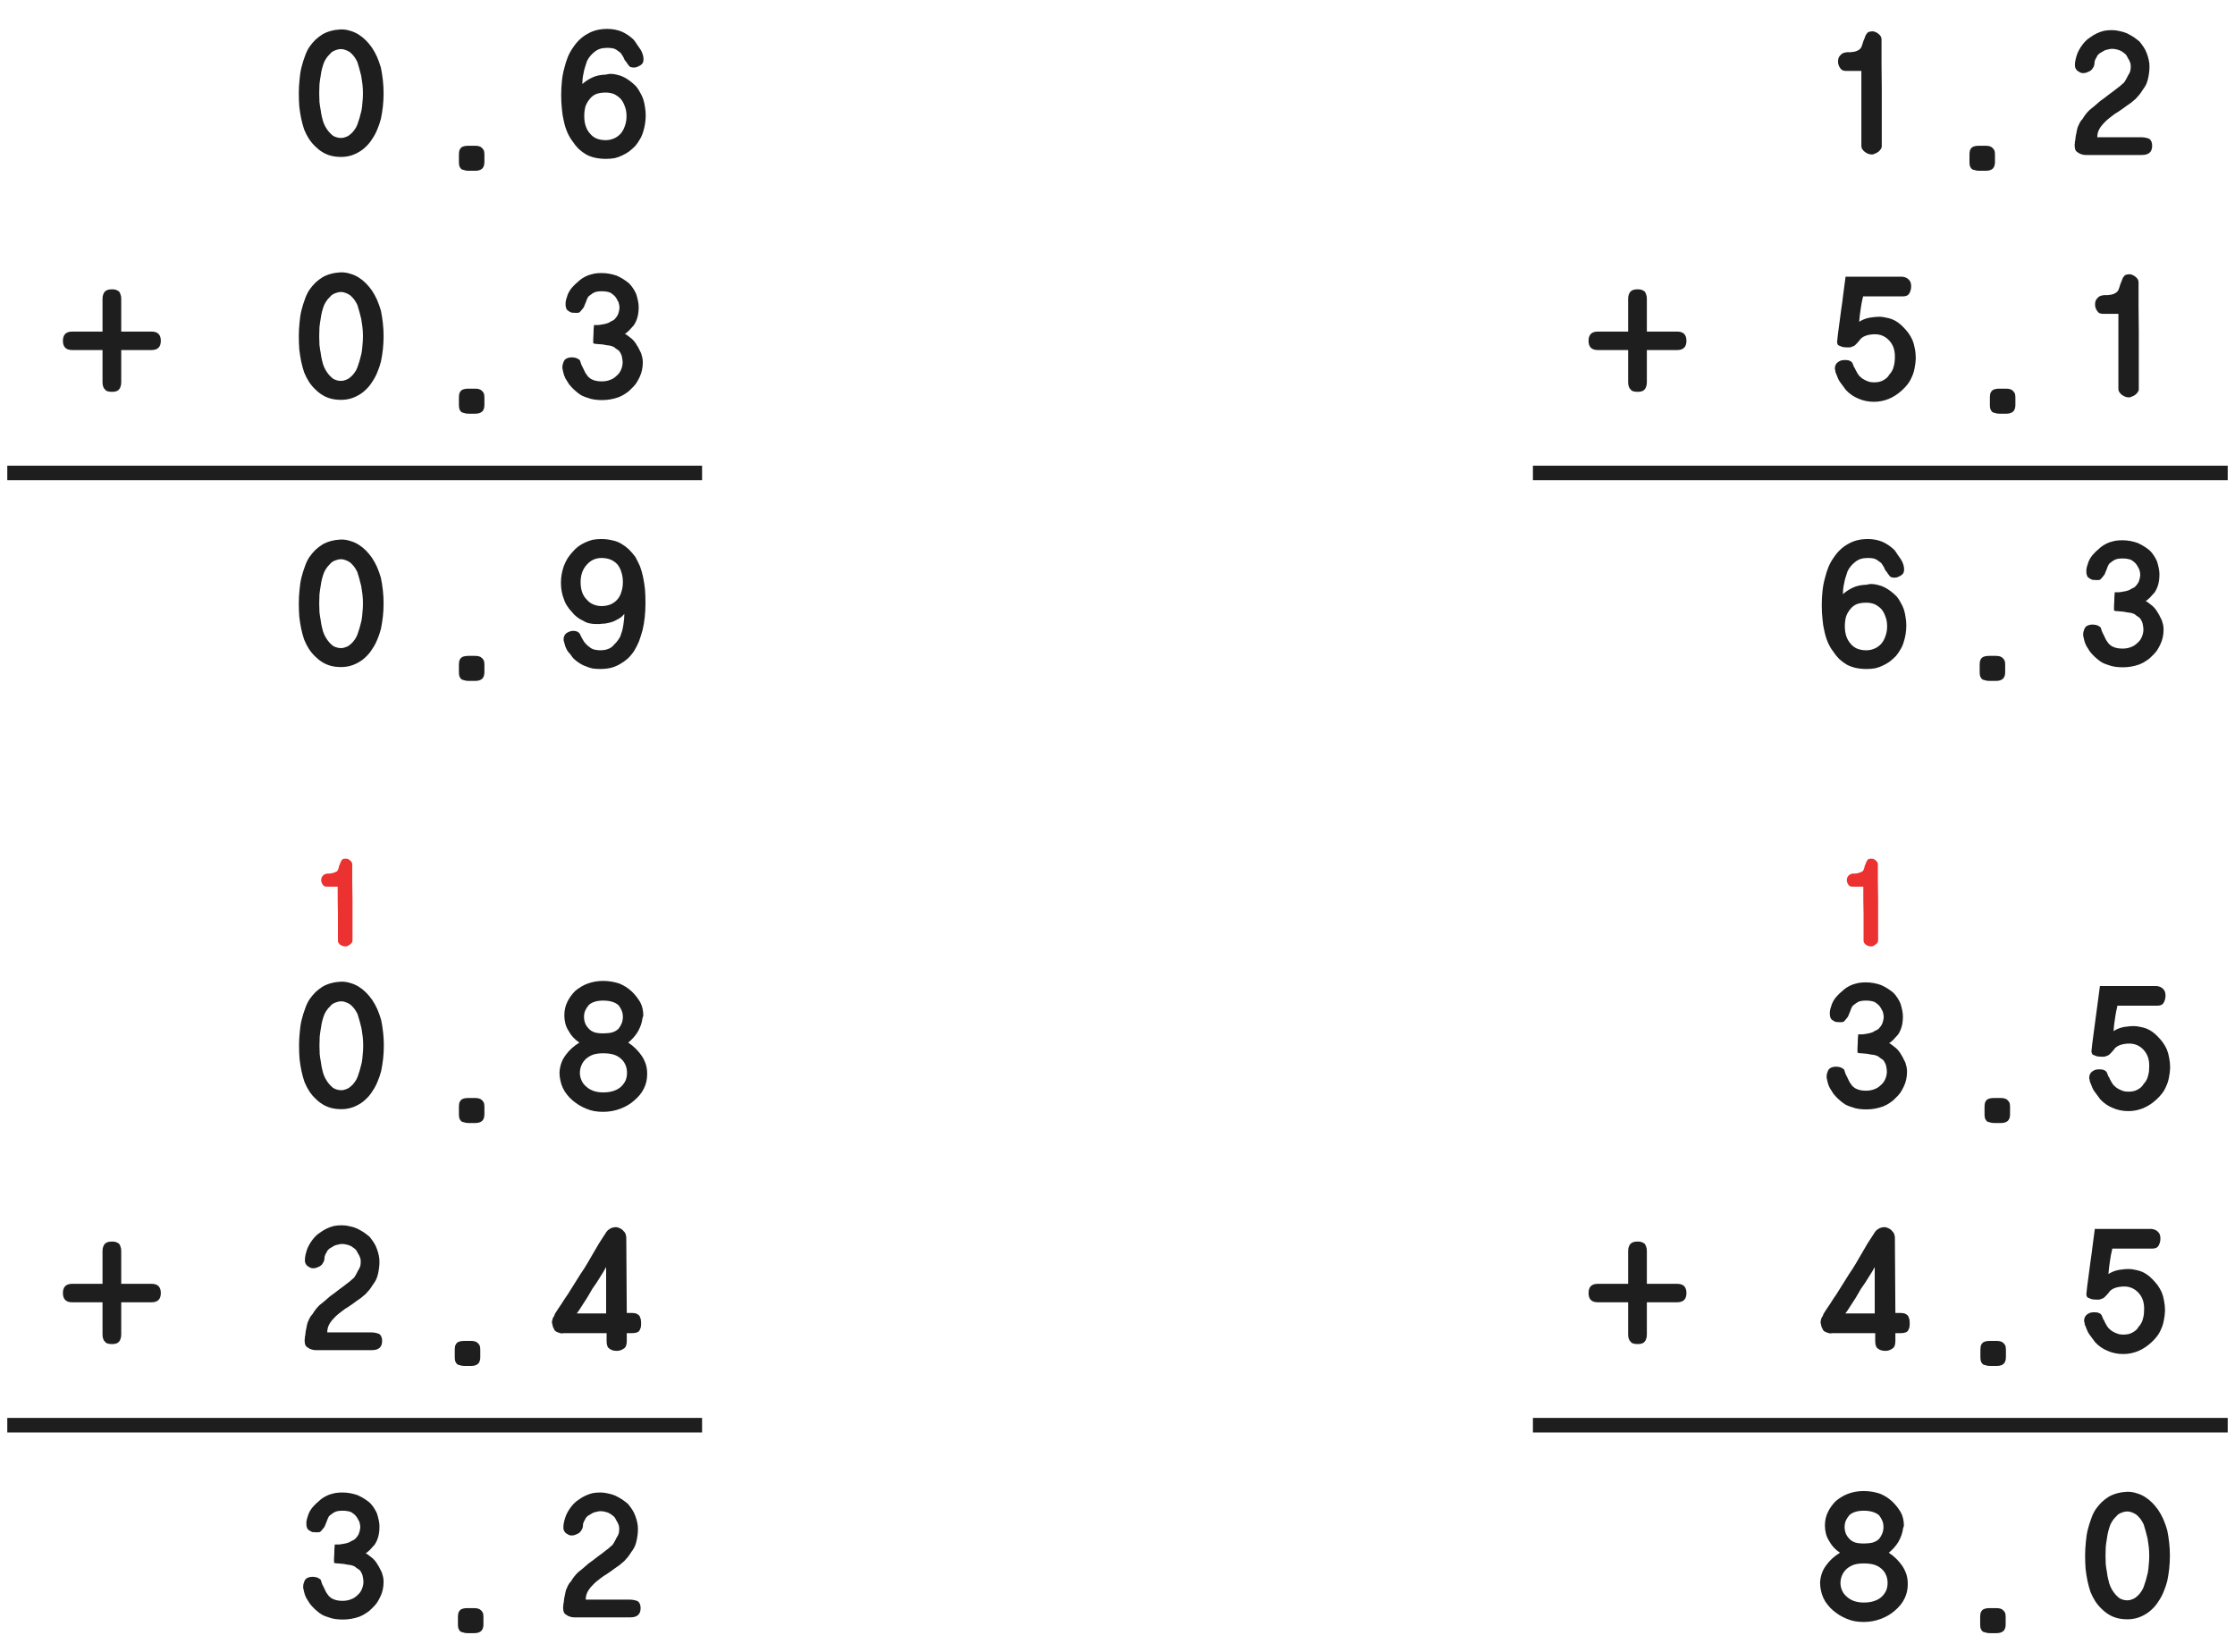 
<svg xmlns="http://www.w3.org/2000/svg" version="1.1" xmlns:xlink="http://www.w3.org/1999/xlink" preserveAspectRatio="none" x="0px" y="0px" width="460px" height="340px" viewBox="0 0 460 340">
<defs>
<g id="Layer0_0_FILL">
<path fill="#1E1E1E" stroke="none" d="
M 446.05 325.45
Q 446.3 324.25 446.45 322.95 446.6 321.6 446.6 320.2 446.6 318.8 446.45 317.5 446.3 316.15 446.05 314.95 445.7 313.75 445.25 312.7 444.8 311.7 444.2 310.8 443.6 309.95 442.95 309.3 442.25 308.6 441.45 308.1 440.65 307.6 439.75 307.35 438.85 307.05 437.85 307.05 436.75 307.1 435.8 307.35 434.85 307.6 434.05 308.05 433.25 308.55 432.55 309.2 431.85 309.9 431.3 310.7 430.75 311.55 430.4 312.6 430 313.65 429.7 314.85 429.4 316.05 429.3 317.4 429.15 318.75 429.15 320.2 429.15 321.6 429.25 322.95 429.4 324.25 429.65 325.45 429.9 326.6 430.25 327.65 430.7 328.75 431.25 329.6 431.85 330.5 432.55 331.15 433.25 331.85 434 332.3 434.8 332.8 435.75 333.05 436.7 333.3 437.85 333.3 438.85 333.3 439.75 333.05 440.65 332.8 441.5 332.3 442.3 331.85 443 331.15 443.7 330.5 444.25 329.6 444.85 328.75 445.3 327.65 445.75 326.6 446.05 325.45
M 433.95 315.05
Q 434.15 314.3 434.4 313.7 434.7 313.1 435.1 312.6 435.5 312.15 435.9 311.75 436.3 311.45 436.8 311.3 437.3 311.1 437.85 311.1 438.3 311.1 438.8 311.3 439.25 311.45 439.75 311.8 440.15 312.15 440.55 312.65 440.9 313.15 441.2 313.75 441.4 314.4 441.6 315.1 441.8 315.8 442 316.65 442.15 317.5 442.25 318.35 442.35 319.25 442.35 320.2 442.35 321.15 442.25 322.05 442.2 322.95 442.05 323.75 441.65 325.45 441.2 326.65 440.95 327.3 440.55 327.8 440.2 328.3 439.75 328.65 439.3 329.05 438.8 329.2 438.35 329.4 437.85 329.4 437.25 329.4 436.75 329.2 436.25 329.05 435.85 328.65 435 327.9 434.4 326.65 434.1 326 433.95 325.25 433.75 324.5 433.65 323.65 433.5 322.85 433.4 322 433.35 321.1 433.35 320.2 433.35 319.25 433.4 318.35 433.5 317.45 433.65 316.6 433.75 315.8 433.95 315.05
M 407.65 331.95
Q 407.55 332.35 407.55 332.85
L 407.55 334.35
Q 407.55 334.85 407.65 335.2 407.8 335.55 408 335.75 408.2 335.95 408.6 336 408.95 336.15 409.5 336.15
L 410.95 336.15
Q 411.85 336.15 412.35 335.7 412.8 335.25 412.8 334.35
L 412.8 332.85
Q 412.8 332.35 412.7 332 412.55 331.7 412.3 331.45 412.05 331.2 411.7 331.1 411.35 331 410.85 331
L 409.5 331
Q 408.95 331 408.6 331.1 408.2 331.2 408 331.4 407.8 331.6 407.65 331.95
M 386.95 307.45
Q 386.2 307.2 385.35 307.05 384.5 306.9 383.6 306.9 381.9 306.9 380.4 307.45 379.7 307.7 379.05 308.1 378.4 308.5 377.85 308.95 377.35 309.45 376.95 310 376.55 310.55 376.25 311.15 375.9 311.85 375.75 312.55 375.6 313.25 375.6 314 375.6 314.85 375.8 315.65 376 316.45 376.45 317.15 376.85 317.9 377.4 318.5 377.95 319.1 378.7 319.6 376.95 320.65 375.85 322.2 375.25 323 374.95 323.9 374.65 324.8 374.6 325.75 374.6 326.65 374.8 327.45 374.95 328.2 375.3 328.95 375.65 329.7 376.15 330.3 376.65 330.95 377.3 331.5 377.9 332 378.6 332.45 379.35 332.9 380.1 333.2 380.9 333.55 381.75 333.7 382.6 333.85 383.6 333.85 385.45 333.85 387.15 333.2 388.75 332.6 389.95 331.55 390.6 331 391.1 330.4 391.6 329.8 391.95 329.1 392.65 327.75 392.65 326.05 392.65 325.05 392.4 324.15 392.1 323.2 391.55 322.35 391 321.55 390.3 320.85 389.6 320.15 388.75 319.6 389.3 319.15 389.8 318.6 390.3 318.05 390.7 317.4 391.1 316.7 391.35 316 391.6 315.3 391.7 314.5 391.75 314.4 391.8 314.25 391.85 314.15 391.85 314 391.85 313.25 391.7 312.6 391.55 311.9 391.2 311.25 390.45 310 389.45 309.05 388.9 308.55 388.3 308.15 387.65 307.75 386.95 307.45
M 385.45 311.2
Q 386.25 311.45 386.75 311.9 387.15 312.4 387.4 313 387.65 313.6 387.65 314.3 387.65 315 387.4 315.65 387.15 316.25 386.75 316.75 386.25 317.25 385.45 317.5 384.65 317.7 383.6 317.7 382.55 317.7 381.85 317.5 381.1 317.25 380.65 316.75 380.15 316.25 379.9 315.65 379.65 315 379.65 314.3 379.65 313.6 379.9 313 380.15 312.45 380.6 311.9 381.05 311.45 381.8 311.2 382.55 310.95 383.6 310.95 384.65 310.95 385.45 311.2
M 380.1 322.9
Q 380.75 322.35 381.6 322.05 382.45 321.8 383.6 321.8 384.8 321.8 385.7 322.05 386.65 322.35 387.3 322.95 387.9 323.5 388.2 324.25 388.5 324.95 388.5 325.85 388.5 326.65 388.2 327.4 387.9 328.05 387.3 328.65 386.65 329.25 385.7 329.55 384.8 329.85 383.6 329.85 381.4 329.85 380.1 328.65 379.45 328.1 379.15 327.4 378.8 326.65 378.8 325.85 378.8 324.95 379.15 324.2 379.45 323.5 380.1 322.9
M 444.15 253.55
Q 443.7 253.05 442.8 252.95
L 431.15 252.95
Q 430.9 254.65 430.7 256.35 430.5 258.05 430.25 259.7 430 261.4 429.8 263.1 429.55 264.8 429.4 266.45 429.4 266.5 429.4 266.55
L 429.45 266.55 429.45 266.65
Q 429.45 266.8 429.6 267 429.75 267.15 430.1 267.25 430.4 267.4 430.7 267.45 431.05 267.5 431.35 267.5 431.75 267.5 432.05 267.5 432.3 267.45 432.5 267.35 432.65 267.3 432.8 267.25 432.95 267.15 433.1 267.05 433.25 266.9 433.35 266.8 433.45 266.7 433.6 266.55 433.65 266.45 433.75 266.35 433.85 266.25 433.95 266.15 434.35 265.45 435.3 265.1 436.2 264.8 437.2 264.8 438.9 264.8 440.1 266.05 440.7 266.7 441 267.5 441.3 268.35 441.3 269.35 441.3 269.95 441.25 270.45 441.2 270.95 441.05 271.45 440.95 271.95 440.7 272.35 440.5 272.75 440.15 273.1 439.95 273.5 439.6 273.8 439.3 274.05 438.95 274.25 438.5 274.5 438.05 274.6 437.55 274.7 437 274.7 436.65 274.7 436.3 274.65 436 274.6 435.65 274.45 435.35 274.35 435 274.15 434.7 274 434.45 273.8 434.15 273.55 433.95 273.35 433.8 273.1 433.6 272.85 433.45 272.6 433.3 272.3 433.15 272.05 433.05 271.75 432.9 271.6 432.85 271.5 432.8 271.35 432.8 271.25
L 432.75 271.25 432.75 271.2
Q 432.65 270.9 432.55 270.7 432.4 270.5 432.2 270.35 431.95 270.25 431.7 270.15 431.4 270.1 431.05 270.1 430.6 270.1 430.2 270.2 429.85 270.35 429.55 270.55 429.25 270.8 429.1 271.1 428.95 271.4 428.95 271.8 428.95 271.85 428.95 272 428.95 272.1 429.05 272.25 429.05 272.4 429.05 272.55 429.1 272.7 429.2 272.9 429.3 273.15 429.4 273.4 429.5 273.65 429.6 273.9 429.75 274.25 429.95 274.55 430.1 274.8 430.35 275.1 430.55 275.4 430.8 275.7 431 275.95 431.2 276.25 432.3 277.45 433.8 278.05 435.25 278.7 437 278.7 437.8 278.7 438.55 278.55 439.3 278.4 440.05 278.1 441.5 277.5 442.8 276.3 443.4 275.75 443.95 275.05 444.45 274.4 444.8 273.55 445.2 272.7 445.35 271.8 445.55 270.85 445.6 269.8 445.6 268.7 445.4 267.75 445.25 266.8 444.9 265.95 444.55 265.2 444.05 264.5 443.55 263.85 443 263.3 441.95 262.2 440.7 261.7 440 261.45 439.35 261.35 438.75 261.2 438.15 261.2 437.4 261.2 436.75 261.3 436.15 261.35 435.6 261.5 435.05 261.65 434.65 261.85 434.2 262.05 433.95 262.25 434.05 260.9 434.25 259.65 434.35 259.05 434.45 258.4 434.6 257.75 434.75 257 435.8 257 436.85 257 437.9 257 438.95 257 441.05 257 443 257 443.95 257 444.3 256.35 444.45 256.05 444.55 255.7 444.65 255.35 444.65 254.9 444.65 254 444.15 253.55
M 412.85 277.85
Q 412.85 277.35 412.75 277 412.6 276.7 412.35 276.45 412.1 276.2 411.75 276.1 411.4 276 410.9 276
L 409.55 276
Q 409 276 408.65 276.1 408.25 276.2 408.05 276.4 407.85 276.6 407.7 276.95 407.6 277.35 407.6 277.85
L 407.6 279.35
Q 407.6 279.85 407.7 280.2 407.85 280.55 408.05 280.75 408.25 280.95 408.65 281 409 281.15 409.55 281.15
L 411 281.15
Q 411.9 281.15 412.4 280.7 412.85 280.25 412.85 279.35
L 412.85 277.85
M 389.45 253.4
Q 389.25 253.15 388.95 252.95 388.5 252.7 388.1 252.6 387.7 252.55 387.3 252.65 386.85 252.75 386.5 253 386.1 253.25 385.85 253.65
L 385.6 254.05
Q 385 254.95 384.4 255.9 383.8 256.9 383.2 257.95 382.55 259.05 381.95 260.1 381.3 261.2 380.6 262.2 379.25 264.35 378 266.35 377.3 267.35 376.65 268.4 375.95 269.4 375.3 270.45
L 375.15 270.9 375.1 270.9 375.1 270.95 375.05 271
Q 374.95 271.2 374.85 271.4 374.8 271.55 374.75 271.8 374.7 272 374.7 272.25 374.75 272.45 374.8 272.65 374.85 272.9 374.9 273.1 375 273.3 375.1 273.5 375.15 273.7 375.3 273.85 375.4 274 375.6 274.1 375.8 274.2 375.95 274.25 376.15 274.3 376.4 274.4 376.55 274.45 376.75 274.45 376.95 274.45 377.15 274.4
L 385.95 274.4 385.95 276.05
Q 385.95 276.65 386.1 277.05 386.25 277.45 386.55 277.6 387.05 278.05 388.1 278.05 388.8 278.05 389.45 277.6 390.1 277.25 390.1 276.05
L 390.1 274.4 391.25 274.4
Q 391.85 274.4 392.2 274.25 392.55 274.15 392.75 273.8 392.9 273.5 393 273.15 393.05 272.8 393.05 272.3 393.05 271.95 393 271.6 392.9 271.25 392.75 270.9 392.55 270.6 392.2 270.45 391.85 270.25 391.25 270.25
L 390.1 270.25 390 254.8
Q 390 254.55 389.95 254.35 389.9 254.1 389.8 253.85 389.65 253.6 389.45 253.4
M 385.85 260.8
L 385.85 270.35 379.8 270.35
Q 380.2 269.85 380.6 269.2 381 268.6 381.4 267.95 381.85 267.3 382.25 266.6 382.6 265.95 383 265.3 383.45 264.65 383.9 264 384.3 263.4 384.65 262.8 385.4 261.65 385.85 260.8
M 128 308.6
Q 127.35 308.2 126.65 307.85 125.95 307.55 125.15 307.4 124.4 307.2 123.55 307.2
L 123.5 307.2
Q 122.65 307.2 121.9 307.35 121.15 307.55 120.5 307.85 119.75 308.2 119.15 308.65 118.5 309.05 118 309.6 117.05 310.65 116.5 311.9 116.25 312.55 116.1 313.2 115.95 313.8 115.95 314.45 115.95 314.8 116.1 315.1 116.25 315.4 116.5 315.6 116.8 315.8 117.1 315.95 117.35 316.05 117.7 316.05 118.15 316.05 118.55 315.85 119 315.7 119.35 315.4 119.65 315.05 119.85 314.65 120 314.25 120 313.75 120 313.6 120.1 313.4 120.15 313.15 120.35 312.9 120.45 312.65 120.6 312.4 120.8 312.2 121 312 121.3 311.8 121.6 311.65 121.9 311.45 122.25 311.3 122.6 311.2 122.9 311.15 123.2 311.05 123.55 311.05 124.05 311.05 124.45 311.15 124.9 311.25 125.25 311.4 125.6 311.55 125.9 311.8 126.2 312 126.45 312.25 126.65 312.5 126.8 312.85 127 313.15 127.15 313.45 127.3 313.8 127.4 314.1 127.45 314.45 127.45 314.75 127.45 315.05 127.4 315.35 127.35 315.65 127.2 316 127.05 316.3 126.85 316.6 126.7 316.9 126.55 317.2 126.35 317.55 126.2 317.8 126 318.1 125.7 318.3 125.45 318.55 125.2 318.75 124.95 318.95 124.8 319.05 124.35 319.4 123.9 319.75 123.4 320.1 122.95 320.45 122.5 320.8 122.05 321.15 121.6 321.5 121.15 321.8 120.5 322.35 120 322.8 119.45 323.25 118.95 323.65 118.5 324.1 118.15 324.55 117.8 325 117.55 325.45 117.15 325.85 116.9 326.35 116.7 326.8 116.5 327.25 116.35 327.8 116.25 328.4 116.1 328.95 116.05 329.6 116.05 329.65 116.05 329.75 116 329.85 116 329.95 115.95 330.05 115.95 330.2 115.9 330.3 115.95 330.35
L 115.95 330.5
Q 115.9 330.6 115.9 330.75 115.9 330.85 115.9 330.95 115.9 331.5 116.05 331.85 116.2 332.2 116.6 332.4 116.9 332.65 117.3 332.75 117.7 332.9 118.15 332.9
L 129.75 332.9
Q 131.85 332.9 131.85 331 131.85 330.5 131.7 330.15 131.55 329.8 131.3 329.6 131 329.45 130.55 329.35 130.1 329.25 129.55 329.25
L 120.55 329.25
Q 120.55 328.75 120.7 328.2 120.85 327.7 121.2 327.2 121.5 326.75 121.95 326.3 122.35 325.85 122.85 325.45 123.3 325.1 123.75 324.75 124.25 324.35 124.8 324.05 125.3 323.7 125.75 323.4 126.2 323.1 126.5 322.85 127 322.5 127.5 322.15 128 321.75 128.45 321.35 128.85 320.9 129.25 320.45 129.6 320 129.9 319.5 130.25 319.05 130.55 318.5 130.8 318 130.95 317.4 131.1 316.8 131.2 316.1 131.3 315.45 131.3 314.7 131.3 314 131.15 313.35 131 312.65 130.75 312 130.5 311.3 130.1 310.7 129.7 310.1 129.25 309.55 128.65 309.05 128 308.6
M 94.35 331.95
Q 94.25 332.35 94.25 332.85
L 94.25 334.35
Q 94.25 334.85 94.35 335.2 94.5 335.55 94.7 335.75 94.9 335.95 95.3 336 95.65 336.15 96.2 336.15
L 97.65 336.15
Q 98.55 336.15 99.05 335.7 99.5 335.25 99.5 334.35
L 99.5 332.85
Q 99.5 332.35 99.4 332 99.25 331.7 99 331.45 98.75 331.2 98.4 331.1 98.05 331 97.55 331
L 96.2 331
Q 95.65 331 95.3 331.1 94.9 331.2 94.7 331.4 94.5 331.6 94.35 331.95
M 76.1 309.3
Q 74.95 308.35 73.6 307.75 72.9 307.5 72.1 307.35 71.3 307.2 70.45 307.2 69.75 307.2 69.05 307.3 68.35 307.45 67.75 307.65 67.1 307.9 66.55 308.25 66 308.6 65.55 309.05 65.05 309.45 64.6 309.95 64.15 310.4 63.8 311 63.45 311.6 63.3 312.25 63.05 312.9 63.05 313.6 63.05 314.15 63.2 314.5 63.35 314.85 63.65 315 63.9 315.2 64.3 315.35 64.75 315.4 65.25 315.4 65.55 315.4 65.8 315.35 66 315.25 66.15 315.05 66.3 314.9 66.45 314.7 66.6 314.5 66.8 314.25 66.9 314.05 67 313.75 67.1 313.5 67.25 313.15 67.35 312.9 67.45 312.6 67.55 312.35 67.7 312.1 67.95 311.85 68.25 311.65 68.5 311.45 68.85 311.25 69.4 310.95 70.5 310.95 71.55 310.95 72.3 311.25 72.6 311.45 72.85 311.65 73.1 311.85 73.3 312.1 73.5 312.35 73.65 312.65 73.8 312.9 73.95 313.2 74.05 313.5 74.1 313.8 74.15 314.15 74.15 314.4 74.1 314.95 73.95 315.4 73.85 315.8 73.6 316.15 73.35 316.5 73.05 316.8 72.7 317.05 72.3 317.2 72 317.45 71.6 317.55 71.2 317.7 70.75 317.75 70.3 317.85 69.8 317.9 69.4 317.9 68.9 317.9 68.8 318.9 68.8 319.8 68.75 320.3 68.75 320.75 68.75 321.2 68.75 321.65 68.8 321.7 69 321.75 69.2 321.8 69.55 321.8 69.8 321.85 70.1 321.85 70.4 321.9 70.7 321.9 71.1 322 71.5 322.05 71.85 322.1 72.25 322.15 72.55 322.25 72.85 322.35 73.15 322.5 73.4 322.75 73.75 322.95 74.05 323.2 74.3 323.5 74.45 323.85 74.65 324.2 74.7 324.7 74.8 325.1 74.8 325.7 74.75 326.5 74.45 327.15 74.15 327.85 73.55 328.35 72.95 328.95 72.2 329.2 71.45 329.5 70.5 329.5 69.85 329.5 69.4 329.4 68.9 329.3 68.6 329.15 68.2 329 67.95 328.75 67.65 328.55 67.45 328.2 67.05 327.7 66.7 326.85 66.5 326.5 66.3 326.05 66.15 325.65 66 325.15 65.85 325 65.65 324.9 65.45 324.75 65.25 324.7 65 324.6 64.8 324.6 64.55 324.55 64.4 324.55 63.8 324.55 63.45 324.7 63.05 324.85 62.85 325.1 62.65 325.4 62.55 325.75 62.4 326.1 62.4 326.55
L 62.4 326.8
Q 62.55 327.6 62.75 328.25 63 328.95 63.4 329.5 63.75 330.15 64.25 330.65 64.7 331.15 65.25 331.6 65.75 332.05 66.35 332.4 66.95 332.7 67.65 332.9 68.3 333.15 69.05 333.25 69.8 333.35 70.55 333.35 71.45 333.35 72.3 333.2 73.15 333.05 74 332.75 74.75 332.45 75.4 332 76.05 331.6 76.5 331.1 77.1 330.55 77.55 329.95 77.95 329.35 78.3 328.6 78.95 327.25 78.95 325.55 78.95 325.1 78.85 324.6 78.75 324.15 78.6 323.7 78.4 323.3 78.2 322.9 78 322.45 77.75 322.1 77.35 321.35 76.7 320.75 76.35 320.45 76 320.2 75.65 319.9 75.25 319.7 75.5 319.6 75.7 319.4 75.95 319.2 76.15 319 76.35 318.8 76.55 318.55 76.8 318.3 77.1 317.95 77.6 317.2 77.85 316.3 78.1 315.4 78.1 314.2 78.1 313.55 77.95 312.9 77.8 312.2 77.6 311.55 77.35 310.95 76.95 310.35 76.6 309.8 76.1 309.3
M 120.85 260.1
Q 120.2 261.2 119.5 262.2 118.15 264.35 116.9 266.35 116.2 267.35 115.55 268.4 114.85 269.4 114.2 270.45
L 114.05 270.9 114 270.9 114 270.95 113.95 271
Q 113.85 271.2 113.75 271.4 113.7 271.55 113.65 271.8 113.6 272 113.6 272.25 113.65 272.45 113.7 272.65 113.75 272.9 113.8 273.1 113.9 273.3 114 273.5 114.05 273.7 114.2 273.85 114.3 274 114.5 274.1 114.7 274.2 114.85 274.25 115.05 274.3 115.3 274.4 115.45 274.45 115.65 274.45 115.85 274.45 116.05 274.4
L 124.85 274.4 124.85 276.05
Q 124.85 276.65 125 277.05 125.15 277.45 125.45 277.6 125.95 278.05 127 278.05 127.7 278.05 128.35 277.6 129 277.25 129 276.05
L 129 274.4 130.15 274.4
Q 130.75 274.4 131.1 274.25 131.45 274.15 131.65 273.8 131.8 273.5 131.9 273.15 131.95 272.8 131.95 272.3 131.95 271.95 131.9 271.6 131.8 271.25 131.65 270.9 131.45 270.6 131.1 270.45 130.75 270.25 130.15 270.25
L 129 270.25 128.9 254.8
Q 128.9 254.55 128.85 254.35 128.8 254.1 128.7 253.85 128.55 253.6 128.35 253.4 128.15 253.15 127.85 252.95 127.4 252.7 127 252.6 126.6 252.55 126.2 252.65 125.75 252.75 125.4 253 125 253.25 124.75 253.65
L 124.5 254.05
Q 123.9 254.95 123.3 255.9 122.7 256.9 122.1 257.95 121.45 259.05 120.85 260.1
M 118.7 270.35
Q 119.1 269.85 119.5 269.2 119.9 268.6 120.3 267.95 120.75 267.3 121.15 266.6 121.5 265.95 121.9 265.3 122.35 264.65 122.8 264 123.2 263.4 123.55 262.8 124.3 261.65 124.75 260.8
L 124.75 270.35 118.7 270.35
M 98.85 277.85
Q 98.85 277.35 98.75 277 98.6 276.7 98.35 276.45 98.1 276.2 97.75 276.1 97.4 276 96.9 276
L 95.55 276
Q 95 276 94.65 276.1 94.25 276.2 94.05 276.4 93.85 276.6 93.7 276.95 93.6 277.35 93.6 277.85
L 93.6 279.35
Q 93.6 279.85 93.7 280.2 93.85 280.55 94.05 280.75 94.25 280.95 94.65 281 95 281.15 95.55 281.15
L 97 281.15
Q 97.9 281.15 98.4 280.7 98.85 280.25 98.85 279.35
L 98.85 277.85
M 73.45 252.85
Q 72.75 252.55 71.95 252.4 71.2 252.2 70.35 252.2
L 70.3 252.2
Q 69.45 252.2 68.7 252.35 67.95 252.55 67.3 252.85 66.55 253.2 65.95 253.65 65.3 254.05 64.8 254.6 63.85 255.65 63.3 256.9 63.05 257.55 62.9 258.2 62.75 258.8 62.75 259.45 62.75 259.8 62.9 260.1 63.05 260.4 63.3 260.6 63.6 260.8 63.9 260.95 64.15 261.05 64.5 261.05 64.95 261.05 65.35 260.85 65.8 260.7 66.15 260.4 66.45 260.05 66.65 259.65 66.8 259.25 66.8 258.75 66.8 258.6 66.9 258.4 66.95 258.15 67.15 257.9 67.25 257.65 67.4 257.4 67.6 257.2 67.8 257 68.1 256.8 68.4 256.65 68.7 256.45 69.05 256.3 69.4 256.2 69.7 256.15 70 256.05 70.35 256.05 70.85 256.05 71.25 256.15 71.7 256.25 72.05 256.4 72.4 256.55 72.7 256.8 73 257 73.25 257.25 73.45 257.5 73.6 257.85 73.8 258.15 73.95 258.45 74.1 258.8 74.2 259.1 74.25 259.45 74.25 259.75 74.25 260.05 74.2 260.35 74.15 260.65 74 261 73.85 261.3 73.65 261.6 73.5 261.9 73.35 262.2 73.15 262.55 73 262.8 72.8 263.1 72.5 263.3 72.25 263.55 72 263.75 71.75 263.95 71.6 264.05 71.15 264.4 70.7 264.75 70.2 265.1 69.75 265.45 69.3 265.8 68.85 266.15 68.4 266.5 67.95 266.8 67.3 267.35 66.8 267.8 66.25 268.25 65.75 268.65 65.3 269.1 64.95 269.55 64.6 270 64.35 270.45 63.95 270.85 63.7 271.35 63.5 271.8 63.3 272.25 63.15 272.8 63.05 273.4 62.9 273.95 62.85 274.6 62.85 274.65 62.85 274.75 62.8 274.85 62.8 274.95 62.75 275.05 62.75 275.2 62.7 275.3 62.75 275.35
L 62.75 275.5
Q 62.7 275.6 62.7 275.75 62.7 275.85 62.7 275.95 62.7 276.5 62.85 276.85 63 277.2 63.4 277.4 63.7 277.65 64.1 277.75 64.5 277.9 64.95 277.9
L 76.55 277.9
Q 78.65 277.9 78.65 276 78.65 275.5 78.5 275.15 78.35 274.8 78.1 274.6 77.8 274.45 77.35 274.35 76.9 274.25 76.35 274.25
L 67.35 274.25
Q 67.35 273.75 67.5 273.2 67.65 272.7 68 272.2 68.3 271.75 68.75 271.3 69.15 270.85 69.65 270.45 70.1 270.1 70.55 269.75 71.05 269.35 71.6 269.05 72.1 268.7 72.55 268.4 73 268.1 73.3 267.85 73.8 267.5 74.3 267.15 74.8 266.75 75.25 266.35 75.65 265.9 76.05 265.45 76.4 265 76.7 264.5 77.05 264.05 77.35 263.5 77.6 263 77.75 262.4 77.9 261.8 78 261.1 78.1 260.45 78.1 259.7 78.1 259 77.95 258.35 77.8 257.65 77.55 257 77.3 256.3 76.9 255.7 76.5 255.1 76.05 254.55 75.45 254.05 74.8 253.6 74.15 253.2 73.45 252.85
M 436.8 111.2
Q 436.1 111.2 435.4 111.3 434.7 111.45 434.1 111.65 433.45 111.9 432.9 112.25 432.35 112.6 431.9 113.05 431.4 113.45 430.95 113.95 430.5 114.4 430.15 115 429.8 115.6 429.65 116.25 429.4 116.9 429.4 117.6 429.4 118.15 429.55 118.5 429.7 118.85 430 119 430.25 119.2 430.65 119.35 431.1 119.4 431.6 119.4 431.9 119.4 432.15 119.35 432.35 119.25 432.5 119.05 432.65 118.9 432.8 118.7 432.95 118.5 433.15 118.25 433.25 118.05 433.35 117.75 433.45 117.5 433.6 117.15 433.7 116.9 433.8 116.6 433.9 116.35 434.05 116.1 434.3 115.85 434.6 115.65 434.85 115.45 435.2 115.25 435.75 114.95 436.85 114.95 437.9 114.95 438.65 115.25 438.95 115.45 439.2 115.65 439.45 115.85 439.65 116.1 439.85 116.35 440 116.65 440.15 116.9 440.3 117.2 440.4 117.5 440.45 117.8 440.5 118.15 440.5 118.4 440.45 118.95 440.3 119.4 440.2 119.8 439.95 120.15 439.7 120.5 439.4 120.8 439.05 121.05 438.65 121.2 438.35 121.45 437.95 121.55 437.55 121.7 437.1 121.75 436.65 121.85 436.15 121.9 435.75 121.9 435.25 121.9 435.15 122.9 435.15 123.8 435.1 124.3 435.1 124.75 435.1 125.2 435.1 125.65 435.15 125.7 435.35 125.75 435.55 125.8 435.9 125.8 436.15 125.85 436.45 125.85 436.75 125.9 437.05 125.9 437.45 126 437.85 126.05 438.2 126.1 438.6 126.15 438.9 126.25 439.2 126.35 439.5 126.5 439.75 126.75 440.1 126.95 440.4 127.2 440.65 127.5 440.8 127.85 441 128.2 441.05 128.7 441.15 129.1 441.15 129.7 441.1 130.5 440.8 131.15 440.5 131.85 439.9 132.35 439.3 132.95 438.55 133.2 437.8 133.5 436.85 133.5 436.2 133.5 435.75 133.4 435.25 133.3 434.95 133.15 434.55 133 434.3 132.75 434 132.55 433.8 132.2 433.4 131.7 433.05 130.85 432.85 130.5 432.65 130.05 432.5 129.65 432.35 129.15 432.2 129 432 128.9 431.8 128.75 431.6 128.7 431.35 128.6 431.15 128.6 430.9 128.55 430.75 128.55 430.15 128.55 429.8 128.7 429.4 128.85 429.2 129.1 429 129.4 428.9 129.75 428.75 130.1 428.75 130.55
L 428.75 130.8
Q 428.9 131.6 429.1 132.25 429.35 132.95 429.75 133.5 430.1 134.15 430.6 134.65 431.05 135.15 431.6 135.6 432.1 136.05 432.7 136.4 433.3 136.7 434 136.9 434.65 137.15 435.4 137.25 436.15 137.35 436.9 137.35 437.8 137.35 438.65 137.2 439.5 137.05 440.35 136.75 441.1 136.45 441.75 136 442.4 135.6 442.85 135.1 443.45 134.55 443.9 133.95 444.3 133.35 444.65 132.6 445.3 131.25 445.3 129.55 445.3 129.1 445.2 128.6 445.1 128.15 444.95 127.7 444.75 127.3 444.55 126.9 444.35 126.45 444.1 126.1 443.7 125.35 443.05 124.75 442.7 124.45 442.35 124.2 442 123.9 441.6 123.7 441.85 123.6 442.05 123.4 442.3 123.2 442.5 123 442.7 122.8 442.9 122.55 443.15 122.3 443.45 121.95 443.95 121.2 444.2 120.3 444.45 119.4 444.45 118.2 444.45 117.55 444.3 116.9 444.15 116.2 443.95 115.55 443.7 114.95 443.3 114.35 442.95 113.8 442.45 113.3 441.3 112.35 439.95 111.75 439.25 111.5 438.45 111.35 437.65 111.2 436.8 111.2
M 407.9 135.4
Q 407.7 135.6 407.55 135.95 407.45 136.35 407.45 136.85
L 407.45 138.35
Q 407.45 138.85 407.55 139.2 407.7 139.55 407.9 139.75 408.1 139.95 408.5 140 408.85 140.15 409.4 140.15
L 410.85 140.15
Q 411.75 140.15 412.25 139.7 412.7 139.25 412.7 138.35
L 412.7 136.85
Q 412.7 136.35 412.6 136 412.45 135.7 412.2 135.45 411.95 135.2 411.6 135.1 411.25 135 410.75 135
L 409.4 135
Q 408.85 135 408.5 135.1 408.1 135.2 407.9 135.4
M 391.9 117.2
Q 391.9 116.75 391.75 116.25 391.6 115.7 391.25 115.15 390.9 114.65 390.55 114.15 390.25 113.65 389.9 113.2 388.75 112.1 387.4 111.5 386 110.95 384.45 110.95 383.25 110.95 382.25 111.2 381.25 111.45 380.4 111.95 379.55 112.4 378.8 113.1 378.05 113.8 377.45 114.7 376.8 115.6 376.35 116.65 375.9 117.75 375.6 119 375.25 120.25 375.1 121.65 374.95 123.05 374.95 124.6 374.95 126.1 375.1 127.45 375.2 128.75 375.5 129.95 375.75 131.15 376.2 132.2 376.65 133.25 377.3 134.1 377.85 134.95 378.55 135.65 379.25 136.3 380.1 136.8 381.75 137.7 384.2 137.7 385.1 137.7 385.95 137.55 386.8 137.35 387.5 137 388.25 136.65 388.9 136.2 389.55 135.7 390.2 135.05 390.7 134.45 391.1 133.75 391.55 133.05 391.8 132.2 392.05 131.45 392.2 130.55 392.35 129.65 392.35 128.75 392.35 127.85 392.2 127.05 392.1 126.25 391.85 125.45 391.6 124.7 391.2 124.05 390.85 123.35 390.35 122.75 389.75 122.15 389.15 121.7 388.55 121.25 387.9 120.9 387.2 120.55 386.5 120.4 385.8 120.2 385.05 120.2 384.9 120.2 384.8 120.25 384.7 120.25 384.6 120.25 384.5 120.3 384.4 120.3 384.3 120.35 384.2 120.35 382.45 120.4 381.25 121 380.65 121.3 380.2 121.6 379.7 121.95 379.3 122.3 379.3 121.85 379.35 121.3 379.4 120.75 379.55 120.1 379.65 119.45 379.85 118.85 380.05 118.25 380.25 117.6 380.8 116.45 381.85 115.65 382.35 115.25 382.95 115.05 383.6 114.85 384.4 114.85 384.9 114.85 385.3 114.9 385.75 114.95 386.05 115.1 386.35 115.25 386.6 115.45 386.9 115.65 387.2 115.9 387.35 116.1 387.5 116.35 387.65 116.6 387.8 116.85 388 117.45 388.4 117.8 388.5 118.05 388.65 118.2 388.8 118.4 388.95 118.6 389.2 118.9 389.9 118.9 390.2 118.9 390.55 118.8 390.9 118.65 391.25 118.45 391.6 118.2 391.75 117.95 391.9 117.6 391.9 117.2
M 380.85 125.35
Q 381.35 124.7 382.15 124.35 383 124.05 384.1 124.05 385 124.05 385.8 124.35 386.55 124.7 387.2 125.35 387.75 126 388.05 126.9 388.4 127.75 388.4 128.9 388.4 130.05 388.05 130.95 387.75 131.85 387.2 132.5 386.55 133.2 385.8 133.5 385 133.85 384.1 133.85 383.05 133.85 382.2 133.5 381.4 133.15 380.85 132.45 379.7 131.15 379.7 128.9 379.7 127.8 379.95 126.9 380.25 126.05 380.85 125.35
M 440.35 8.55
Q 439.75 8.05 439.1 7.6 438.45 7.2 437.75 6.85 437.05 6.55 436.25 6.4 435.5 6.2 434.65 6.2
L 434.6 6.2
Q 433.75 6.2 433 6.35 432.25 6.55 431.6 6.85 430.85 7.2 430.25 7.65 429.6 8.05 429.1 8.6 428.15 9.65 427.6 10.9 427.35 11.55 427.2 12.2 427.05 12.8 427.05 13.45 427.05 13.8 427.2 14.1 427.35 14.4 427.6 14.6 427.9 14.8 428.2 14.95 428.45 15.05 428.8 15.05 429.25 15.05 429.65 14.85 430.1 14.7 430.45 14.4 430.75 14.05 430.95 13.65 431.1 13.25 431.1 12.75 431.1 12.6 431.2 12.4 431.25 12.15 431.45 11.9 431.55 11.65 431.7 11.4 431.9 11.2 432.1 11 432.4 10.8 432.7 10.65 433 10.45 433.35 10.3 433.7 10.2 434 10.15 434.3 10.05 434.65 10.05 435.15 10.05 435.55 10.15 436 10.25 436.35 10.4 436.7 10.55 437 10.8 437.3 11 437.55 11.25 437.75 11.5 437.9 11.85 438.1 12.15 438.25 12.45 438.4 12.8 438.5 13.1 438.55 13.45 438.55 13.75 438.55 14.05 438.5 14.35 438.45 14.65 438.3 15 438.15 15.3 437.95 15.6 437.8 15.9 437.65 16.2 437.45 16.55 437.3 16.8 437.1 17.1 436.8 17.3 436.55 17.55 436.3 17.75 436.05 17.95 435.9 18.05 435.45 18.4 435 18.75 434.5 19.1 434.05 19.45 433.6 19.8 433.15 20.15 432.7 20.5 432.25 20.8 431.6 21.35 431.1 21.8 430.55 22.25 430.05 22.65 429.6 23.1 429.25 23.55 428.9 24 428.65 24.45 428.25 24.85 428 25.35 427.8 25.8 427.6 26.25 427.45 26.8 427.35 27.4 427.2 27.95 427.15 28.6 427.15 28.65 427.15 28.75 427.1 28.85 427.1 28.95 427.05 29.05 427.05 29.2 427 29.3 427.05 29.35
L 427.05 29.5
Q 427 29.6 427 29.75 427 29.85 427 29.95 427 30.5 427.15 30.85 427.3 31.2 427.7 31.4 428 31.65 428.4 31.75 428.8 31.9 429.25 31.9
L 440.85 31.9
Q 442.95 31.9 442.95 30 442.95 29.5 442.8 29.15 442.65 28.8 442.4 28.6 442.1 28.45 441.65 28.35 441.2 28.25 440.65 28.25
L 431.65 28.25
Q 431.65 27.75 431.8 27.2 431.95 26.7 432.3 26.2 432.6 25.75 433.05 25.3 433.45 24.85 433.95 24.45 434.4 24.1 434.85 23.75 435.35 23.35 435.9 23.05 436.4 22.7 436.85 22.4 437.3 22.1 437.6 21.85 438.1 21.5 438.6 21.15 439.1 20.75 439.55 20.35 439.95 19.9 440.35 19.45 440.7 19 441 18.5 441.35 18.05 441.65 17.5 441.9 17 442.05 16.4 442.2 15.8 442.3 15.1 442.4 14.45 442.4 13.7 442.4 13 442.25 12.35 442.1 11.65 441.85 11 441.6 10.3 441.2 9.7 440.8 9.1 440.35 8.55
M 409.5 30.1
Q 409.15 30 408.65 30
L 407.3 30
Q 406.75 30 406.4 30.1 406 30.2 405.8 30.4 405.6 30.6 405.45 30.95 405.35 31.35 405.35 31.85
L 405.35 33.35
Q 405.35 33.85 405.45 34.2 405.6 34.55 405.8 34.75 406 34.95 406.4 35 406.75 35.15 407.3 35.15
L 408.75 35.15
Q 409.65 35.15 410.15 34.7 410.6 34.25 410.6 33.35
L 410.6 31.85
Q 410.6 31.35 410.5 31 410.35 30.7 410.1 30.45 409.85 30.2 409.5 30.1
M 387.3 23.4
Q 387.3 20.8 387.3 18.3 387.25 15.8 387.25 13.25 387.25 10.7 387.25 8.1 387.25 7.45 386.6 6.95 386.3 6.7 386 6.6 385.7 6.45 385.45 6.45 385 6.45 384.7 6.55 384.35 6.65 384.25 6.9 384.05 7.1 383.95 7.35 383.85 7.65 383.75 7.9 383.6 8.2 383.5 8.5 383.4 8.8 383.3 9.15 383.2 9.45 383.1 9.7 382.95 9.95 382.8 10.1 382.55 10.3 382.25 10.45 381.9 10.6 381.6 10.65 381.2 10.7 380.85 10.75 380.45 10.75 380.1 10.75 379.65 10.8 379.3 10.95 379 11.1 378.8 11.35 378.5 11.65 378.4 11.95 378.3 12.3 378.3 12.65 378.3 13.05 378.4 13.35 378.5 13.65 378.7 13.95 378.9 14.3 379.2 14.45 379.5 14.6 379.95 14.6
L 383.1 14.6
Q 383.1 16.55 383.1 18.45 383.1 20.4 383.1 22.3 383.1 26.15 383.1 30.05 383.1 30.45 383.3 30.7 383.45 31 383.8 31.25 384.1 31.5 384.5 31.65 384.85 31.8 385.3 31.8 385.4 31.8 385.6 31.75 385.75 31.7 385.9 31.6 386 31.55 386.2 31.5 386.35 31.4 386.5 31.3 386.7 31.2 386.85 31 387 30.85 387.1 30.7 387.2 30.55 387.25 30.4 387.3 30.25 387.3 30.05
L 387.3 28.6
Q 387.3 25.95 387.3 23.4
M 438.9 56.6
Q 438.6 56.45 438.35 56.45 437.9 56.45 437.6 56.55 437.25 56.65 437.15 56.9 436.95 57.1 436.85 57.35 436.75 57.65 436.65 57.9 436.5 58.2 436.4 58.5 436.3 58.8 436.2 59.15 436.1 59.45 436 59.7 435.85 59.95 435.7 60.1 435.45 60.3 435.15 60.45 434.8 60.6 434.5 60.65 434.1 60.7 433.75 60.75 433.35 60.75 433 60.75 432.55 60.8 432.2 60.95 431.9 61.1 431.7 61.35 431.4 61.65 431.3 61.95 431.2 62.3 431.2 62.65 431.2 63.05 431.3 63.35 431.4 63.65 431.6 63.95 431.8 64.3 432.1 64.45 432.4 64.6 432.85 64.6
L 436 64.6
Q 436 66.55 436 68.45 436 70.4 436 72.3 436 76.15 436 80.05 436 80.45 436.2 80.7 436.35 81 436.7 81.25 437 81.5 437.4 81.65 437.75 81.8 438.2 81.8 438.3 81.8 438.5 81.75 438.65 81.7 438.8 81.6 438.9 81.55 439.1 81.5 439.25 81.4 439.4 81.3 439.6 81.2 439.75 81 439.9 80.85 440 80.7 440.1 80.55 440.15 80.4 440.2 80.25 440.2 80.05
L 440.2 78.6
Q 440.2 75.95 440.2 73.4 440.2 70.8 440.2 68.3 440.15 65.8 440.15 63.25 440.15 60.7 440.15 58.1 440.15 57.45 439.5 56.95 439.2 56.7 438.9 56.6
M 413.7 80.1
Q 413.35 80 412.85 80
L 411.5 80
Q 410.95 80 410.6 80.1 410.2 80.2 410 80.4 409.8 80.6 409.65 80.95 409.55 81.35 409.55 81.85
L 409.55 83.35
Q 409.55 83.85 409.65 84.2 409.8 84.55 410 84.75 410.2 84.95 410.6 85 410.95 85.15 411.5 85.15
L 412.95 85.15
Q 413.85 85.15 414.35 84.7 414.8 84.25 414.8 83.35
L 414.8 81.85
Q 414.8 81.35 414.7 81 414.55 80.7 414.3 80.45 414.05 80.2 413.7 80.1
M 385.55 61
Q 386.6 61 387.65 61 389.75 61 391.7 61 392.65 61 393 60.35 393.15 60.05 393.25 59.7 393.35 59.35 393.35 58.9 393.35 58 392.85 57.55 392.4 57.05 391.5 56.95
L 379.85 56.95
Q 379.6 58.65 379.4 60.35 379.2 62.05 378.95 63.7 378.7 65.4 378.5 67.1 378.25 68.8 378.1 70.45 378.1 70.5 378.1 70.55
L 378.15 70.55 378.15 70.65
Q 378.15 70.8 378.3 71 378.45 71.15 378.8 71.25 379.1 71.4 379.4 71.45 379.75 71.5 380.05 71.5 380.45 71.5 380.75 71.5 381 71.45 381.2 71.35 381.35 71.3 381.5 71.25 381.65 71.15 381.8 71.05 381.95 70.9 382.05 70.8 382.15 70.7 382.3 70.55 382.35 70.45 382.45 70.35 382.55 70.25 382.65 70.15 383.05 69.45 384 69.1 384.9 68.8 385.9 68.8 387.6 68.8 388.8 70.05 389.4 70.7 389.7 71.5 390 72.35 390 73.35 390 73.95 389.95 74.45 389.9 74.95 389.75 75.45 389.65 75.95 389.4 76.35 389.2 76.75 388.85 77.1 388.65 77.5 388.3 77.8 388 78.05 387.65 78.25 387.2 78.5 386.75 78.6 386.25 78.7 385.7 78.7 385.35 78.7 385 78.65 384.7 78.6 384.35 78.45 384.05 78.35 383.7 78.15 383.4 78 383.15 77.8 382.85 77.55 382.65 77.35 382.5 77.1 382.3 76.85 382.15 76.6 382 76.3 381.85 76.05 381.75 75.75 381.6 75.6 381.55 75.5 381.5 75.35 381.5 75.25
L 381.45 75.25 381.45 75.2
Q 381.35 74.9 381.25 74.7 381.1 74.5 380.9 74.35 380.65 74.25 380.4 74.15 380.1 74.1 379.75 74.1 379.3 74.1 378.9 74.2 378.55 74.35 378.25 74.55 377.95 74.8 377.8 75.1 377.65 75.4 377.65 75.8 377.65 75.85 377.65 76 377.65 76.1 377.75 76.25 377.75 76.4 377.75 76.55 377.8 76.7 377.9 76.9 378 77.15 378.1 77.4 378.2 77.65 378.3 77.9 378.45 78.25 378.65 78.55 378.8 78.8 379.05 79.1 379.25 79.4 379.5 79.7 379.7 79.95 379.9 80.25 381 81.45 382.5 82.05 383.95 82.7 385.7 82.7 386.5 82.7 387.25 82.55 388 82.4 388.75 82.1 390.2 81.5 391.5 80.3 392.1 79.75 392.65 79.05 393.15 78.4 393.5 77.55 393.9 76.7 394.05 75.8 394.25 74.85 394.3 73.8 394.3 72.7 394.1 71.75 393.95 70.8 393.6 69.95 393.25 69.2 392.75 68.5 392.25 67.85 391.7 67.3 390.65 66.2 389.4 65.7 388.7 65.45 388.05 65.35 387.45 65.2 386.85 65.2 386.1 65.2 385.45 65.3 384.85 65.35 384.3 65.5 383.75 65.65 383.35 65.85 382.9 66.05 382.65 66.25 382.75 64.9 382.95 63.65 383.05 63.05 383.15 62.4 383.3 61.75 383.45 61 384.5 61 385.55 61
M 125.95 111.2
Q 124.95 110.95 123.7 110.95 122.85 110.95 122 111.1 121.2 111.3 120.45 111.65 119.65 112 119 112.5 118.35 113 117.85 113.6 117.25 114.25 116.8 114.95 116.35 115.7 116.05 116.5 115.75 117.35 115.6 118.2 115.45 119.05 115.45 120 115.45 120.9 115.6 121.7 115.75 122.55 116.05 123.3 116.3 124.1 116.75 124.75 117.15 125.4 117.7 125.95 118.15 126.55 118.75 127 119.3 127.45 120 127.75 120.6 128.15 121.3 128.3 122 128.45 122.75 128.45 122.9 128.45 123.05 128.45 123.2 128.45 123.35 128.45 123.45 128.45 123.55 128.45 123.6 128.45 123.7 128.4 124.55 128.4 125.3 128.2 126.05 128.05 126.7 127.7 127.3 127.4 127.75 127.1 128.2 126.75 128.5 126.35 128.5 126.85 128.45 127.4 128.4 127.95 128.3 128.6 128.2 129.25 128.05 129.85 127.85 130.5 127.65 131.05 127.3 131.65 126.9 132.15 126.5 132.6 126.05 133.05 125.6 133.45 124.95 133.65 124.35 133.85 123.6 133.85 122.9 133.85 122.3 133.7 121.75 133.55 121.35 133.2 120.9 132.9 120.55 132.5 120.2 132.15 119.95 131.65 119.6 131.05 119.3 130.4 119.1 130.15 118.8 130 118.45 129.85 118 129.85 117.35 129.85 116.7 130.25 116.35 130.45 116.2 130.8 116 131.1 116 131.5 116 131.8 116.05 132 116.1 132.25 116.2 132.5 116.25 132.75 116.35 133.05 116.45 133.3 116.6 133.6 116.7 133.85 116.9 134.1 117.05 134.35 117.3 134.55 117.5 134.85 117.65 135.05 117.8 135.25 118 135.5 118.55 136.05 119.2 136.45 119.85 136.9 120.6 137.15 121.25 137.45 122 137.6 122.75 137.7 123.6 137.7 124.65 137.7 125.6 137.5 126.6 137.25 127.5 136.75 128.4 136.25 129.15 135.6 129.9 134.9 130.5 134 131.05 133.1 131.5 132.05 131.9 130.95 132.25 129.7 132.55 128.45 132.7 127.05 132.85 125.65 132.85 124.1 132.85 122.65 132.75 121.3 132.6 119.95 132.35 118.75 132.1 117.55 131.7 116.5 131.25 115.5 130.75 114.6 130.1 113.75 129.4 113.05 128.7 112.4 127.85 111.9 127 111.4 125.95 111.2
M 123.8 114.85
Q 125.9 114.85 127.1 116.2 127.65 116.9 127.9 117.8 128.2 118.7 128.2 119.8 128.2 120.9 127.9 121.8 127.65 122.7 127.1 123.35 125.9 124.75 123.8 124.75 122.9 124.75 122.1 124.4 121.35 124.1 120.75 123.4 120.1 122.75 119.8 121.85 119.5 120.95 119.5 119.8 119.5 117.6 120.8 116.2 122 114.85 123.8 114.85
M 94.9 135.4
Q 94.7 135.6 94.55 135.95 94.45 136.35 94.45 136.85
L 94.45 138.35
Q 94.45 138.85 94.55 139.2 94.7 139.55 94.9 139.75 95.1 139.95 95.5 140 95.85 140.15 96.4 140.15
L 97.85 140.15
Q 98.75 140.15 99.25 139.7 99.7 139.25 99.7 138.35
L 99.7 136.85
Q 99.7 136.35 99.6 136 99.45 135.7 99.2 135.45 98.95 135.2 98.6 135.1 98.25 135 97.75 135
L 96.4 135
Q 95.85 135 95.5 135.1 95.1 135.2 94.9 135.4
M 70.2 111.05
Q 69.1 111.1 68.15 111.35 67.2 111.6 66.4 112.05 65.6 112.55 64.9 113.2 64.2 113.9 63.65 114.7 63.1 115.55 62.75 116.6 62.35 117.65 62.05 118.85 61.75 120.05 61.65 121.4 61.5 122.75 61.5 124.2 61.5 125.6 61.6 126.95 61.75 128.25 62 129.45 62.25 130.6 62.6 131.65 63.05 132.75 63.6 133.6 64.2 134.5 64.9 135.15 65.6 135.85 66.35 136.3 67.15 136.8 68.1 137.05 69.05 137.3 70.2 137.3 71.2 137.3 72.1 137.05 73 136.8 73.85 136.3 74.65 135.85 75.35 135.15 76.05 134.5 76.6 133.6 77.2 132.75 77.65 131.65 78.1 130.6 78.4 129.45 78.65 128.25 78.8 126.95 78.95 125.6 78.95 124.2 78.95 122.8 78.8 121.5 78.65 120.15 78.4 118.95 78.05 117.75 77.6 116.7 77.15 115.7 76.55 114.8 75.95 113.95 75.3 113.3 74.6 112.6 73.8 112.1 73 111.6 72.1 111.35 71.2 111.05 70.2 111.05
M 69.15 115.3
Q 69.65 115.1 70.2 115.1 70.65 115.1 71.15 115.3 71.6 115.45 72.1 115.8 72.5 116.15 72.9 116.65 73.25 117.15 73.55 117.75 73.75 118.4 73.95 119.1 74.15 119.8 74.35 120.65 74.5 121.5 74.6 122.35 74.7 123.25 74.7 124.2 74.7 125.15 74.6 126.05 74.55 126.95 74.4 127.75 74 129.45 73.55 130.65 73.3 131.3 72.9 131.8 72.55 132.3 72.1 132.65 71.65 133.05 71.15 133.2 70.7 133.4 70.2 133.4 69.6 133.4 69.1 133.2 68.6 133.05 68.2 132.65 67.35 131.9 66.75 130.65 66.45 130 66.3 129.25 66.1 128.5 66 127.65 65.85 126.85 65.75 126 65.7 125.1 65.7 124.2 65.7 123.25 65.75 122.35 65.85 121.45 66 120.6 66.1 119.8 66.3 119.05 66.5 118.3 66.75 117.7 67.05 117.1 67.45 116.6 67.85 116.15 68.25 115.75 68.65 115.45 69.15 115.3
M 132.45 12.2
Q 132.45 11.75 132.3 11.25 132.15 10.7 131.8 10.15 131.45 9.65 131.1 9.15 130.8 8.65 130.45 8.2 129.3 7.1 127.95 6.5 126.55 5.95 125 5.95 123.8 5.95 122.8 6.2 121.8 6.45 120.95 6.95 120.1 7.4 119.35 8.1 118.6 8.8 118 9.7 117.35 10.6 116.9 11.65 116.45 12.75 116.15 14 115.8 15.25 115.65 16.65 115.5 18.05 115.5 19.6 115.5 21.1 115.65 22.45 115.75 23.75 116.05 24.95 116.3 26.15 116.75 27.2 117.2 28.25 117.85 29.1 118.4 29.95 119.1 30.65 119.8 31.3 120.65 31.8 122.3 32.7 124.75 32.7 125.65 32.7 126.5 32.55 127.35 32.35 128.05 32 128.8 31.65 129.45 31.2 130.1 30.7 130.75 30.05 131.25 29.45 131.65 28.75 132.1 28.05 132.35 27.2 132.6 26.45 132.75 25.55 132.9 24.65 132.9 23.75 132.9 22.85 132.75 22.05 132.65 21.25 132.4 20.45 132.15 19.7 131.75 19.05 131.4 18.35 130.9 17.75 130.3 17.15 129.7 16.7 129.1 16.25 128.45 15.9 127.75 15.55 127.05 15.4 126.35 15.2 125.6 15.2 125.45 15.2 125.35 15.25 125.25 15.25 125.15 15.25 125.05 15.3 124.95 15.3 124.85 15.35 124.75 15.35 123 15.4 121.8 16 121.2 16.3 120.75 16.6 120.25 16.95 119.85 17.3 119.85 16.85 119.9 16.3 119.95 15.75 120.1 15.1 120.2 14.45 120.4 13.85 120.6 13.25 120.8 12.6 121.35 11.45 122.4 10.65 122.9 10.25 123.5 10.05 124.15 9.85 124.95 9.85 125.45 9.85 125.85 9.9 126.3 9.95 126.6 10.1 126.9 10.25 127.15 10.45 127.45 10.65 127.75 10.9 127.9 11.1 128.05 11.35 128.2 11.6 128.35 11.85 128.55 12.45 128.95 12.8 129.05 13.05 129.2 13.2 129.35 13.4 129.5 13.6 129.75 13.9 130.45 13.9 130.75 13.9 131.1 13.8 131.45 13.65 131.8 13.45 132.15 13.2 132.3 12.95 132.45 12.6 132.45 12.2
M 122.7 19.35
Q 123.55 19.05 124.65 19.05 125.55 19.05 126.35 19.35 127.1 19.7 127.75 20.35 128.3 21 128.6 21.9 128.95 22.75 128.95 23.9 128.95 25.05 128.6 25.95 128.3 26.85 127.75 27.5 127.1 28.2 126.35 28.5 125.55 28.85 124.65 28.85 123.6 28.85 122.75 28.5 121.95 28.15 121.4 27.45 120.25 26.15 120.25 23.9 120.25 22.8 120.5 21.9 120.8 21.05 121.4 20.35 121.9 19.7 122.7 19.35
M 99.2 30.45
Q 98.95 30.2 98.6 30.1 98.25 30 97.75 30
L 96.4 30
Q 95.85 30 95.5 30.1 95.1 30.2 94.9 30.4 94.7 30.6 94.55 30.95 94.45 31.35 94.45 31.85
L 94.45 33.35
Q 94.45 33.85 94.55 34.2 94.7 34.55 94.9 34.75 95.1 34.95 95.5 35 95.85 35.15 96.4 35.15
L 97.85 35.15
Q 98.75 35.15 99.25 34.7 99.7 34.25 99.7 33.35
L 99.7 31.85
Q 99.7 31.35 99.6 31 99.45 30.7 99.2 30.45
M 77.6 11.7
Q 77.15 10.7 76.55 9.8 75.95 8.95 75.3 8.3 74.6 7.6 73.8 7.1 73 6.6 72.1 6.35 71.2 6.05 70.2 6.05 69.1 6.1 68.15 6.35 67.2 6.6 66.4 7.05 65.6 7.55 64.9 8.2 64.2 8.9 63.65 9.7 63.1 10.55 62.75 11.6 62.35 12.65 62.05 13.85 61.75 15.05 61.65 16.4 61.5 17.75 61.5 19.2 61.5 20.6 61.6 21.95 61.75 23.25 62 24.45 62.25 25.6 62.6 26.65 63.05 27.75 63.6 28.6 64.2 29.5 64.9 30.15 65.6 30.85 66.35 31.3 67.15 31.8 68.1 32.05 69.05 32.3 70.2 32.3 71.2 32.3 72.1 32.05 73 31.8 73.85 31.3 74.65 30.85 75.35 30.15 76.05 29.5 76.6 28.6 77.2 27.75 77.65 26.65 78.1 25.6 78.4 24.45 78.65 23.25 78.8 21.95 78.95 20.6 78.95 19.2 78.95 17.8 78.8 16.5 78.65 15.15 78.4 13.95 78.05 12.75 77.6 11.7
M 71.15 10.3
Q 71.6 10.45 72.1 10.8 72.5 11.15 72.9 11.65 73.25 12.15 73.55 12.75 73.75 13.4 73.95 14.1 74.15 14.8 74.35 15.65 74.5 16.5 74.6 17.35 74.7 18.25 74.7 19.2 74.7 20.15 74.6 21.05 74.55 21.95 74.4 22.75 74 24.45 73.55 25.65 73.3 26.3 72.9 26.8 72.55 27.3 72.1 27.65 71.65 28.05 71.15 28.2 70.7 28.4 70.2 28.4 69.6 28.4 69.1 28.2 68.6 28.05 68.2 27.65 67.35 26.9 66.75 25.65 66.45 25 66.3 24.25 66.1 23.5 66 22.65 65.85 21.85 65.75 21 65.7 20.1 65.7 19.2 65.7 18.25 65.75 17.35 65.85 16.45 66 15.6 66.1 14.8 66.3 14.05 66.5 13.3 66.75 12.7 67.05 12.1 67.45 11.6 67.85 11.15 68.25 10.75 68.65 10.45 69.15 10.3 69.65 10.1 70.2 10.1 70.65 10.1 71.15 10.3
M 120.8 61.6
Q 120.9 61.35 121.05 61.1 121.3 60.85 121.6 60.65 121.85 60.45 122.2 60.25 122.75 59.95 123.85 59.95 124.9 59.95 125.65 60.25 125.95 60.45 126.2 60.65 126.45 60.85 126.65 61.1 126.85 61.35 127 61.65 127.15 61.9 127.3 62.2 127.4 62.5 127.45 62.8 127.5 63.15 127.5 63.4 127.45 63.95 127.3 64.4 127.2 64.8 126.95 65.15 126.7 65.5 126.4 65.8 126.05 66.05 125.65 66.2 125.35 66.45 124.95 66.55 124.55 66.7 124.1 66.75 123.65 66.85 123.15 66.9 122.75 66.9 122.25 66.9 122.15 67.9 122.15 68.8 122.1 69.3 122.1 69.75 122.1 70.2 122.1 70.65 122.15 70.7 122.35 70.75 122.55 70.8 122.9 70.8 123.15 70.85 123.45 70.85 123.75 70.9 124.05 70.9 124.45 71 124.85 71.05 125.2 71.1 125.6 71.15 125.9 71.25 126.2 71.35 126.5 71.5 126.75 71.75 127.1 71.95 127.4 72.2 127.65 72.5 127.8 72.85 128 73.2 128.05 73.7 128.15 74.1 128.15 74.7 128.1 75.5 127.8 76.15 127.5 76.85 126.9 77.35 126.3 77.95 125.55 78.2 124.8 78.5 123.85 78.5 123.2 78.5 122.75 78.4 122.25 78.3 121.95 78.15 121.55 78 121.3 77.75 121 77.55 120.8 77.2 120.4 76.7 120.05 75.85 119.85 75.5 119.65 75.05 119.5 74.65 119.35 74.15 119.2 74 119 73.9 118.8 73.75 118.6 73.7 118.35 73.6 118.15 73.6 117.9 73.55 117.75 73.55 117.15 73.55 116.8 73.7 116.4 73.85 116.2 74.1 116 74.4 115.9 74.75 115.75 75.1 115.75 75.55
L 115.75 75.8
Q 115.9 76.6 116.1 77.25 116.35 77.95 116.75 78.5 117.1 79.15 117.6 79.65 118.05 80.15 118.6 80.6 119.1 81.05 119.7 81.4 120.3 81.7 121 81.9 121.65 82.15 122.4 82.25 123.15 82.35 123.9 82.35 124.8 82.35 125.65 82.2 126.5 82.05 127.35 81.75 128.1 81.45 128.75 81 129.4 80.6 129.85 80.1 130.45 79.55 130.9 78.95 131.3 78.35 131.65 77.6 132.3 76.25 132.3 74.55 132.3 74.1 132.2 73.6 132.1 73.15 131.95 72.7 131.75 72.3 131.55 71.9 131.35 71.45 131.1 71.1 130.7 70.35 130.05 69.75 129.7 69.45 129.35 69.2 129 68.9 128.6 68.7 128.85 68.6 129.05 68.4 129.3 68.2 129.5 68 129.7 67.8 129.9 67.55 130.15 67.3 130.45 66.95 130.95 66.2 131.2 65.3 131.45 64.4 131.45 63.2 131.45 62.55 131.3 61.9 131.15 61.2 130.95 60.55 130.7 59.95 130.3 59.35 129.95 58.8 129.45 58.3 128.3 57.35 126.95 56.75 126.25 56.5 125.45 56.35 124.65 56.2 123.8 56.2 123.1 56.2 122.4 56.3 121.7 56.45 121.1 56.65 120.45 56.9 119.9 57.25 119.35 57.6 118.9 58.05 118.4 58.45 117.95 58.95 117.5 59.4 117.15 60 116.8 60.6 116.65 61.25 116.4 61.9 116.4 62.6 116.4 63.15 116.55 63.5 116.7 63.85 117 64 117.25 64.2 117.65 64.35 118.1 64.4 118.6 64.4 118.9 64.4 119.15 64.35 119.35 64.25 119.5 64.05 119.65 63.9 119.8 63.7 119.95 63.5 120.15 63.25 120.25 63.05 120.35 62.75 120.45 62.5 120.6 62.15 120.7 61.9 120.8 61.6
M 98.6 80.1
Q 98.25 80 97.75 80
L 96.4 80
Q 95.85 80 95.5 80.1 95.1 80.2 94.9 80.4 94.7 80.6 94.55 80.95 94.45 81.35 94.45 81.85
L 94.45 83.35
Q 94.45 83.85 94.55 84.2 94.7 84.55 94.9 84.75 95.1 84.95 95.5 85 95.85 85.15 96.4 85.15
L 97.85 85.15
Q 98.75 85.15 99.25 84.7 99.7 84.25 99.7 83.35
L 99.7 81.85
Q 99.7 81.35 99.6 81 99.45 80.7 99.2 80.45 98.95 80.2 98.6 80.1
M 77.6 61.7
Q 77.15 60.7 76.55 59.8 75.95 58.95 75.3 58.3 74.6 57.6 73.8 57.1 73 56.6 72.1 56.35 71.2 56.05 70.2 56.05 69.1 56.1 68.15 56.35 67.2 56.6 66.4 57.05 65.6 57.55 64.9 58.2 64.2 58.9 63.65 59.7 63.1 60.55 62.75 61.6 62.35 62.65 62.05 63.85 61.75 65.05 61.65 66.4 61.5 67.75 61.5 69.2 61.5 70.6 61.6 71.95 61.75 73.25 62 74.45 62.25 75.6 62.6 76.65 63.05 77.75 63.6 78.6 64.2 79.5 64.9 80.15 65.6 80.85 66.35 81.3 67.15 81.8 68.1 82.05 69.05 82.3 70.2 82.3 71.2 82.3 72.1 82.05 73 81.8 73.85 81.3 74.65 80.85 75.35 80.15 76.05 79.5 76.6 78.6 77.2 77.75 77.65 76.65 78.1 75.6 78.4 74.45 78.65 73.25 78.8 71.95 78.95 70.6 78.95 69.2 78.95 67.8 78.8 66.5 78.65 65.15 78.4 63.95 78.05 62.75 77.6 61.7
M 71.15 60.3
Q 71.6 60.45 72.1 60.8 72.5 61.15 72.9 61.65 73.25 62.15 73.55 62.75 73.75 63.4 73.95 64.1 74.15 64.8 74.35 65.65 74.5 66.5 74.6 67.35 74.7 68.25 74.7 69.2 74.7 70.15 74.6 71.05 74.55 71.95 74.4 72.75 74 74.45 73.55 75.65 73.3 76.3 72.9 76.8 72.55 77.3 72.1 77.65 71.65 78.05 71.15 78.2 70.7 78.4 70.2 78.4 69.6 78.4 69.1 78.2 68.6 78.05 68.2 77.65 67.35 76.9 66.75 75.65 66.45 75 66.3 74.25 66.1 73.5 66 72.65 65.85 71.85 65.75 71 65.7 70.1 65.7 69.2 65.7 68.25 65.75 67.35 65.85 66.45 66 65.6 66.1 64.8 66.3 64.05 66.5 63.3 66.75 62.7 67.05 62.1 67.45 61.6 67.85 61.15 68.25 60.75 68.65 60.45 69.15 60.3 69.65 60.1 70.2 60.1 70.65 60.1 71.15 60.3
M 23.85 255.65
Q 23.55 255.55 23.1 255.55 22.55 255.55 22.2 255.65 21.8 255.8 21.6 256 21.35 256.25 21.25 256.6 21.1 256.95 21.1 257.45
L 21.1 264.25 14.85 264.25
Q 12.95 264.25 12.95 266.15 12.95 268.05 14.85 268.05
L 21.1 268.05 21.1 274.7
Q 21.1 275.25 21.25 275.6 21.35 275.95 21.6 276.15 21.8 276.45 22.2 276.55 22.55 276.65 23.1 276.65 23.55 276.65 23.85 276.55 24.25 276.45 24.5 276.15 24.7 275.95 24.8 275.6 24.95 275.25 24.95 274.7
L 24.95 268.05 31.2 268.05
Q 33.1 268.05 33.1 266.15 33.1 264.25 31.2 264.25
L 24.95 264.25 24.95 257.45
Q 24.95 256.95 24.8 256.6 24.7 256.25 24.5 256 24.25 255.8 23.85 255.65
M 73.85 203.1
Q 73.05 202.6 72.15 202.35 71.25 202.05 70.25 202.05 69.15 202.1 68.2 202.35 67.25 202.6 66.45 203.05 65.65 203.55 64.95 204.2 64.25 204.9 63.7 205.7 63.15 206.55 62.8 207.6 62.4 208.65 62.1 209.85 61.8 211.05 61.7 212.4 61.55 213.75 61.55 215.2 61.55 216.6 61.65 217.95 61.8 219.25 62.05 220.45 62.3 221.6 62.65 222.65 63.1 223.75 63.65 224.6 64.25 225.5 64.95 226.15 65.65 226.85 66.4 227.3 67.2 227.8 68.15 228.05 69.1 228.3 70.25 228.3 71.25 228.3 72.15 228.05 73.05 227.8 73.9 227.3 74.7 226.85 75.4 226.15 76.1 225.5 76.65 224.6 77.25 223.75 77.7 222.65 78.15 221.6 78.45 220.45 78.7 219.25 78.85 217.95 79 216.6 79 215.2 79 213.8 78.85 212.5 78.7 211.15 78.45 209.95 78.1 208.75 77.65 207.7 77.2 206.7 76.6 205.8 76 204.95 75.35 204.3 74.65 203.6 73.85 203.1
M 73.6 208.75
Q 73.8 209.4 74 210.1 74.2 210.8 74.4 211.65 74.55 212.5 74.65 213.35 74.75 214.25 74.75 215.2 74.75 216.15 74.65 217.05 74.6 217.95 74.45 218.75 74.05 220.45 73.6 221.65 73.35 222.3 72.95 222.8 72.6 223.3 72.15 223.65 71.7 224.05 71.2 224.2 70.75 224.4 70.25 224.4 69.65 224.4 69.15 224.2 68.65 224.05 68.25 223.65 67.4 222.9 66.8 221.65 66.5 221 66.35 220.25 66.15 219.5 66.05 218.65 65.9 217.85 65.8 217 65.75 216.1 65.75 215.2 65.75 214.25 65.8 213.35 65.9 212.45 66.05 211.6 66.15 210.8 66.35 210.05 66.55 209.3 66.8 208.7 67.1 208.1 67.5 207.6 67.9 207.15 68.3 206.75 68.7 206.45 69.2 206.3 69.7 206.1 70.25 206.1 70.7 206.1 71.2 206.3 71.65 206.45 72.15 206.8 72.55 207.15 72.95 207.65 73.3 208.15 73.6 208.75
M 99.7 227.85
Q 99.7 227.35 99.6 227 99.45 226.7 99.2 226.45 98.95 226.2 98.6 226.1 98.25 226 97.75 226
L 96.4 226
Q 95.85 226 95.5 226.1 95.1 226.2 94.9 226.4 94.7 226.6 94.55 226.95 94.45 227.35 94.45 227.85
L 94.45 229.35
Q 94.45 229.85 94.55 230.2 94.7 230.55 94.9 230.75 95.1 230.95 95.5 231 95.85 231.15 96.4 231.15
L 97.85 231.15
Q 98.75 231.15 99.25 230.7 99.7 230.25 99.7 229.35
L 99.7 227.85
M 132.25 209.5
Q 132.3 209.4 132.35 209.25 132.4 209.15 132.4 209 132.4 208.25 132.25 207.6 132.1 206.9 131.75 206.25 131 205 130 204.05 129.45 203.55 128.85 203.15 128.2 202.75 127.5 202.45 126.75 202.2 125.9 202.05 125.05 201.9 124.15 201.9 122.45 201.9 120.95 202.45 120.25 202.7 119.6 203.1 118.95 203.5 118.4 203.95 117.9 204.45 117.5 205 117.1 205.55 116.8 206.15 116.45 206.85 116.3 207.55 116.15 208.25 116.15 209 116.15 209.85 116.35 210.65 116.55 211.45 117 212.15 117.4 212.9 117.95 213.5 118.5 214.1 119.25 214.6 117.5 215.65 116.4 217.2 115.8 218 115.5 218.9 115.2 219.8 115.15 220.75 115.15 221.65 115.35 222.45 115.5 223.2 115.85 223.95 116.2 224.7 116.7 225.3 117.2 225.95 117.85 226.5 118.45 227 119.15 227.45 119.9 227.9 120.65 228.2 121.45 228.55 122.3 228.7 123.15 228.85 124.15 228.85 126 228.85 127.7 228.2 129.3 227.6 130.5 226.55 131.15 226 131.65 225.4 132.15 224.8 132.5 224.1 133.2 222.75 133.2 221.05 133.2 220.05 132.95 219.15 132.65 218.2 132.1 217.35 131.55 216.55 130.85 215.85 130.15 215.15 129.3 214.6 129.85 214.15 130.35 213.6 130.85 213.05 131.25 212.4 131.65 211.7 131.9 211 132.15 210.3 132.25 209.5
M 124.15 205.95
Q 125.2 205.95 126 206.2 126.8 206.45 127.3 206.9 127.7 207.4 127.95 208 128.2 208.6 128.2 209.3 128.2 210 127.95 210.65 127.7 211.25 127.3 211.75 126.8 212.25 126 212.5 125.2 212.7 124.15 212.7 123.1 212.7 122.4 212.5 121.65 212.25 121.2 211.75 120.7 211.25 120.45 210.65 120.2 210 120.2 209.3 120.2 208.6 120.45 208 120.7 207.45 121.15 206.9 121.6 206.45 122.35 206.2 123.1 205.95 124.15 205.95
M 122.15 217.05
Q 123 216.8 124.15 216.8 125.35 216.8 126.25 217.05 127.2 217.35 127.85 217.95 128.45 218.5 128.75 219.25 129.05 219.95 129.05 220.85 129.05 221.65 128.75 222.4 128.45 223.05 127.85 223.65 127.2 224.25 126.25 224.55 125.35 224.85 124.15 224.85 121.95 224.85 120.65 223.65 120 223.1 119.7 222.4 119.35 221.65 119.35 220.85 119.35 219.95 119.7 219.2 120 218.5 120.65 217.9 121.3 217.35 122.15 217.05
M 23.85 59.65
Q 23.55 59.55 23.1 59.55 22.55 59.55 22.2 59.65 21.8 59.8 21.6 60 21.35 60.25 21.25 60.6 21.1 60.95 21.1 61.45
L 21.1 68.25 14.85 68.25
Q 12.95 68.25 12.95 70.15 12.95 72.05 14.85 72.05
L 21.1 72.05 21.1 78.7
Q 21.1 79.25 21.25 79.6 21.35 79.95 21.6 80.15 21.8 80.45 22.2 80.55 22.55 80.65 23.1 80.65 23.55 80.65 23.85 80.55 24.25 80.45 24.5 80.15 24.7 79.95 24.8 79.6 24.95 79.25 24.95 78.7
L 24.95 72.05 31.2 72.05
Q 33.1 72.05 33.1 70.15 33.1 68.25 31.2 68.25
L 24.95 68.25 24.95 61.45
Q 24.95 60.95 24.8 60.6 24.7 60.25 24.5 60 24.25 59.8 23.85 59.65
M 345.2 268.05
Q 347.1 268.05 347.1 266.15 347.1 264.25 345.2 264.25
L 338.95 264.25 338.95 257.45
Q 338.95 256.95 338.8 256.6 338.7 256.25 338.5 256 338.25 255.8 337.85 255.65 337.55 255.55 337.1 255.55 336.55 255.55 336.2 255.65 335.8 255.8 335.6 256 335.35 256.25 335.25 256.6 335.1 256.95 335.1 257.45
L 335.1 264.25 328.85 264.25
Q 326.95 264.25 326.95 266.15 326.95 268.05 328.85 268.05
L 335.1 268.05 335.1 274.7
Q 335.1 275.25 335.25 275.6 335.35 275.95 335.6 276.15 335.8 276.45 336.2 276.55 336.55 276.65 337.1 276.65 337.55 276.65 337.85 276.55 338.25 276.45 338.5 276.15 338.7 275.95 338.8 275.6 338.95 275.25 338.95 274.7
L 338.95 268.05 345.2 268.05
M 387.15 202.75
Q 386.45 202.5 385.65 202.35 384.85 202.2 384 202.2 383.3 202.2 382.6 202.3 381.9 202.45 381.3 202.65 380.65 202.9 380.1 203.25 379.55 203.6 379.1 204.05 378.6 204.45 378.15 204.95 377.7 205.4 377.35 206 377 206.6 376.85 207.25 376.6 207.9 376.6 208.6 376.6 209.15 376.75 209.5 376.9 209.85 377.2 210 377.45 210.2 377.85 210.35 378.3 210.4 378.8 210.4 379.1 210.4 379.35 210.35 379.55 210.25 379.7 210.05 379.85 209.9 380 209.7 380.15 209.5 380.35 209.25 380.45 209.05 380.55 208.75 380.65 208.5 380.8 208.15 380.9 207.9 381 207.6 381.1 207.35 381.25 207.1 381.5 206.85 381.8 206.65 382.05 206.45 382.4 206.25 382.95 205.95 384.05 205.95 385.1 205.95 385.85 206.25 386.15 206.45 386.4 206.65 386.65 206.85 386.85 207.1 387.05 207.35 387.2 207.65 387.35 207.9 387.5 208.2 387.6 208.5 387.65 208.8 387.7 209.15 387.7 209.4 387.65 209.95 387.5 210.4 387.4 210.8 387.15 211.15 386.9 211.5 386.6 211.8 386.25 212.05 385.85 212.2 385.55 212.45 385.15 212.55 384.75 212.7 384.3 212.75 383.85 212.85 383.35 212.9 382.95 212.9 382.45 212.9 382.35 213.9 382.35 214.8 382.3 215.3 382.3 215.75 382.3 216.2 382.3 216.65 382.35 216.7 382.55 216.75 382.75 216.8 383.1 216.8 383.35 216.85 383.65 216.85 383.95 216.9 384.25 216.9 384.65 217 385.05 217.05 385.4 217.1 385.8 217.15 386.1 217.25 386.4 217.35 386.7 217.5 386.95 217.75 387.3 217.95 387.6 218.2 387.85 218.5 388 218.85 388.2 219.2 388.25 219.7 388.35 220.1 388.35 220.7 388.3 221.5 388 222.15 387.7 222.85 387.1 223.35 386.5 223.95 385.75 224.2 385 224.5 384.05 224.5 383.4 224.5 382.95 224.4 382.45 224.3 382.15 224.15 381.75 224 381.5 223.75 381.2 223.55 381 223.2 380.6 222.7 380.25 221.85 380.05 221.5 379.85 221.05 379.7 220.65 379.55 220.15 379.4 220 379.2 219.9 379 219.75 378.8 219.7 378.55 219.6 378.35 219.6 378.1 219.55 377.95 219.55 377.35 219.55 377 219.7 376.6 219.85 376.4 220.1 376.2 220.4 376.1 220.75 375.95 221.1 375.95 221.55
L 375.95 221.8
Q 376.1 222.6 376.3 223.25 376.55 223.95 376.95 224.5 377.3 225.15 377.8 225.65 378.25 226.15 378.8 226.6 379.3 227.05 379.9 227.4 380.5 227.7 381.2 227.9 381.85 228.15 382.6 228.25 383.35 228.35 384.1 228.35 385 228.35 385.85 228.2 386.7 228.05 387.55 227.75 388.3 227.45 388.95 227 389.6 226.6 390.05 226.1 390.65 225.55 391.1 224.95 391.5 224.35 391.85 223.6 392.5 222.25 392.5 220.55 392.5 220.1 392.4 219.6 392.3 219.15 392.15 218.7 391.95 218.3 391.75 217.9 391.55 217.45 391.3 217.1 390.9 216.35 390.25 215.75 389.9 215.45 389.55 215.2 389.2 214.9 388.8 214.7 389.05 214.6 389.25 214.4 389.5 214.2 389.7 214 389.9 213.8 390.1 213.55 390.35 213.3 390.65 212.95 391.15 212.2 391.4 211.3 391.65 210.4 391.65 209.2 391.65 208.55 391.5 207.9 391.35 207.2 391.15 206.55 390.9 205.95 390.5 205.35 390.15 204.8 389.65 204.3 388.5 203.35 387.15 202.75
M 413.7 227.85
Q 413.7 227.35 413.6 227 413.45 226.7 413.2 226.45 412.95 226.2 412.6 226.1 412.25 226 411.75 226
L 410.4 226
Q 409.85 226 409.5 226.1 409.1 226.2 408.9 226.4 408.7 226.6 408.55 226.95 408.45 227.35 408.45 227.85
L 408.45 229.35
Q 408.45 229.85 408.55 230.2 408.7 230.55 408.9 230.75 409.1 230.95 409.5 231 409.85 231.15 410.4 231.15
L 411.85 231.15
Q 412.75 231.15 413.25 230.7 413.7 230.25 413.7 229.35
L 413.7 227.85
M 445.85 223.55
Q 446.25 222.7 446.4 221.8 446.6 220.85 446.65 219.8 446.65 218.7 446.45 217.75 446.3 216.8 445.95 215.95 445.6 215.2 445.1 214.5 444.6 213.85 444.05 213.3 443 212.2 441.75 211.7 441.05 211.45 440.4 211.35 439.8 211.2 439.2 211.2 438.45 211.2 437.8 211.3 437.2 211.35 436.65 211.5 436.1 211.65 435.7 211.85 435.25 212.05 435 212.25 435.1 210.9 435.3 209.65 435.4 209.05 435.5 208.4 435.65 207.75 435.8 207 436.85 207 437.9 207 438.95 207 440 207 442.1 207 444.05 207 445 207 445.35 206.35 445.5 206.05 445.6 205.7 445.7 205.35 445.7 204.9 445.7 204 445.2 203.55 444.75 203.05 443.85 202.95
L 432.2 202.95
Q 431.95 204.65 431.75 206.35 431.55 208.05 431.3 209.7 431.05 211.4 430.85 213.1 430.6 214.8 430.45 216.45 430.45 216.5 430.45 216.55
L 430.5 216.55 430.5 216.65
Q 430.5 216.8 430.65 217 430.8 217.15 431.15 217.25 431.45 217.4 431.75 217.45 432.1 217.5 432.4 217.5 432.8 217.5 433.1 217.5 433.35 217.45 433.55 217.35 433.7 217.3 433.85 217.25 434 217.15 434.15 217.05 434.3 216.9 434.4 216.8 434.5 216.7 434.65 216.55 434.7 216.45 434.8 216.35 434.9 216.25 435 216.15 435.4 215.45 436.35 215.1 437.25 214.8 438.25 214.8 439.95 214.8 441.15 216.05 441.75 216.7 442.05 217.5 442.35 218.35 442.35 219.35 442.35 219.95 442.3 220.45 442.25 220.95 442.1 221.45 442 221.95 441.75 222.35 441.55 222.75 441.2 223.1 441 223.5 440.65 223.8 440.35 224.05 440 224.25 439.55 224.5 439.1 224.6 438.6 224.7 438.05 224.7 437.7 224.7 437.35 224.65 437.05 224.6 436.7 224.45 436.4 224.35 436.05 224.15 435.75 224 435.5 223.8 435.2 223.55 435 223.35 434.85 223.1 434.65 222.85 434.5 222.6 434.35 222.3 434.2 222.05 434.1 221.75 433.95 221.6 433.9 221.5 433.85 221.35 433.85 221.25
L 433.8 221.25 433.8 221.2
Q 433.7 220.9 433.6 220.7 433.45 220.5 433.25 220.35 433 220.25 432.75 220.15 432.45 220.1 432.1 220.1 431.65 220.1 431.25 220.2 430.9 220.35 430.6 220.55 430.3 220.8 430.15 221.1 430 221.4 430 221.8 430 221.85 430 222 430 222.1 430.1 222.25 430.1 222.4 430.1 222.55 430.15 222.7 430.25 222.9 430.35 223.15 430.45 223.4 430.55 223.65 430.65 223.9 430.8 224.25 431 224.55 431.15 224.8 431.4 225.1 431.6 225.4 431.85 225.7 432.05 225.95 432.25 226.25 433.35 227.45 434.85 228.05 436.3 228.7 438.05 228.7 438.85 228.7 439.6 228.55 440.35 228.4 441.1 228.1 442.55 227.5 443.85 226.3 444.45 225.75 445 225.05 445.5 224.4 445.85 223.55
M 345.2 72.05
Q 347.1 72.05 347.1 70.15 347.1 68.25 345.2 68.25
L 338.95 68.25 338.95 61.45
Q 338.95 60.95 338.8 60.6 338.7 60.25 338.5 60 338.25 59.8 337.85 59.65 337.55 59.55 337.1 59.55 336.55 59.55 336.2 59.65 335.8 59.8 335.6 60 335.35 60.25 335.25 60.6 335.1 60.95 335.1 61.45
L 335.1 68.25 328.85 68.25
Q 326.95 68.25 326.95 70.15 326.95 72.05 328.85 72.05
L 335.1 72.05 335.1 78.7
Q 335.1 79.25 335.25 79.6 335.35 79.95 335.6 80.15 335.8 80.45 336.2 80.55 336.55 80.65 337.1 80.65 337.55 80.65 337.85 80.55 338.25 80.45 338.5 80.15 338.7 79.95 338.8 79.6 338.95 79.25 338.95 78.7
L 338.95 72.05 345.2 72.05 Z"/>

<path fill="#EC3131" stroke="none" d="
M 72.55 185.15
Q 72.5 183.4 72.5 181.55 72.5 179.75 72.5 177.9 72.5 177.45 72.05 177.1 71.8 176.9 71.6 176.8 71.4 176.75 71.2 176.75 70.9 176.75 70.65 176.8 70.45 176.85 70.35 177.05 70.25 177.2 70.15 177.35 70.05 177.55 70 177.75 69.9 177.95 69.8 178.2 69.75 178.4 69.7 178.65 69.6 178.85 69.55 179.05 69.45 179.2 69.35 179.35 69.15 179.45 68.9 179.55 68.7 179.65 68.45 179.7 68.2 179.75 67.9 179.8 67.65 179.8 67.4 179.8 67.05 179.85 66.85 179.95 66.6 180.05 66.45 180.25 66.25 180.45 66.2 180.65 66.1 180.9 66.1 181.15 66.1 181.4 66.2 181.65 66.25 181.85 66.4 182.05 66.55 182.3 66.75 182.4 66.95 182.5 67.3 182.5
L 69.5 182.5
Q 69.5 183.9 69.5 185.3 69.55 186.65 69.55 188.05 69.55 190.8 69.55 193.55 69.55 193.85 69.65 194.05 69.8 194.25 70 194.45 70.25 194.6 70.5 194.7 70.8 194.8 71.1 194.8 71.2 194.8 71.3 194.8 71.4 194.75 71.55 194.7 71.6 194.65 71.75 194.6 71.85 194.55 71.95 194.45 72.1 194.4 72.2 194.25 72.35 194.15 72.4 194.05 72.5 193.95 72.5 193.85 72.55 193.7 72.55 193.55
L 72.55 192.5
Q 72.55 190.65 72.55 188.8 72.55 187 72.55 185.15
M 384.65 176.8
Q 384.45 176.85 384.35 177.05 384.25 177.2 384.15 177.35 384.05 177.55 384 177.75 383.9 177.95 383.8 178.2 383.75 178.4 383.7 178.65 383.6 178.85 383.55 179.05 383.45 179.2 383.35 179.35 383.15 179.45 382.9 179.55 382.7 179.65 382.45 179.7 382.2 179.75 381.9 179.8 381.65 179.8 381.4 179.8 381.05 179.85 380.85 179.95 380.6 180.05 380.45 180.25 380.25 180.45 380.2 180.65 380.1 180.9 380.1 181.15 380.1 181.4 380.2 181.65 380.25 181.85 380.4 182.05 380.55 182.3 380.75 182.4 380.95 182.5 381.3 182.5
L 383.5 182.5
Q 383.5 183.9 383.5 185.3 383.55 186.65 383.55 188.05 383.55 190.8 383.55 193.55 383.55 193.85 383.65 194.05 383.8 194.25 384 194.45 384.25 194.6 384.5 194.7 384.8 194.8 385.1 194.8 385.2 194.8 385.3 194.8 385.4 194.75 385.55 194.7 385.6 194.65 385.75 194.6 385.85 194.55 385.95 194.45 386.1 194.4 386.2 194.25 386.35 194.15 386.4 194.05 386.5 193.95 386.5 193.85 386.55 193.7 386.55 193.55
L 386.55 192.5
Q 386.55 190.65 386.55 188.8 386.55 187 386.55 185.15 386.5 183.4 386.5 181.55 386.5 179.75 386.5 177.9 386.5 177.45 386.05 177.1 385.8 176.9 385.6 176.8 385.4 176.75 385.2 176.75 384.9 176.75 384.65 176.8 Z"/>
</g>

<path id="Layer0_0_1_STROKES" stroke="#1E1E1E" stroke-width="3" stroke-linejoin="round" stroke-linecap="butt" fill="none" d="
M 1.5 97.35
L 144.5 97.35
M 1.5 293.35
L 144.5 293.35
M 315.5 293.35
L 458.5 293.35
M 315.5 97.35
L 458.5 97.35"/>
</defs>

<g transform="matrix( 1, 0, 0, 1, 0,0) ">
<use xlink:href="#Layer0_0_FILL"/>

<use xlink:href="#Layer0_0_1_STROKES"/>
</g>
</svg>
